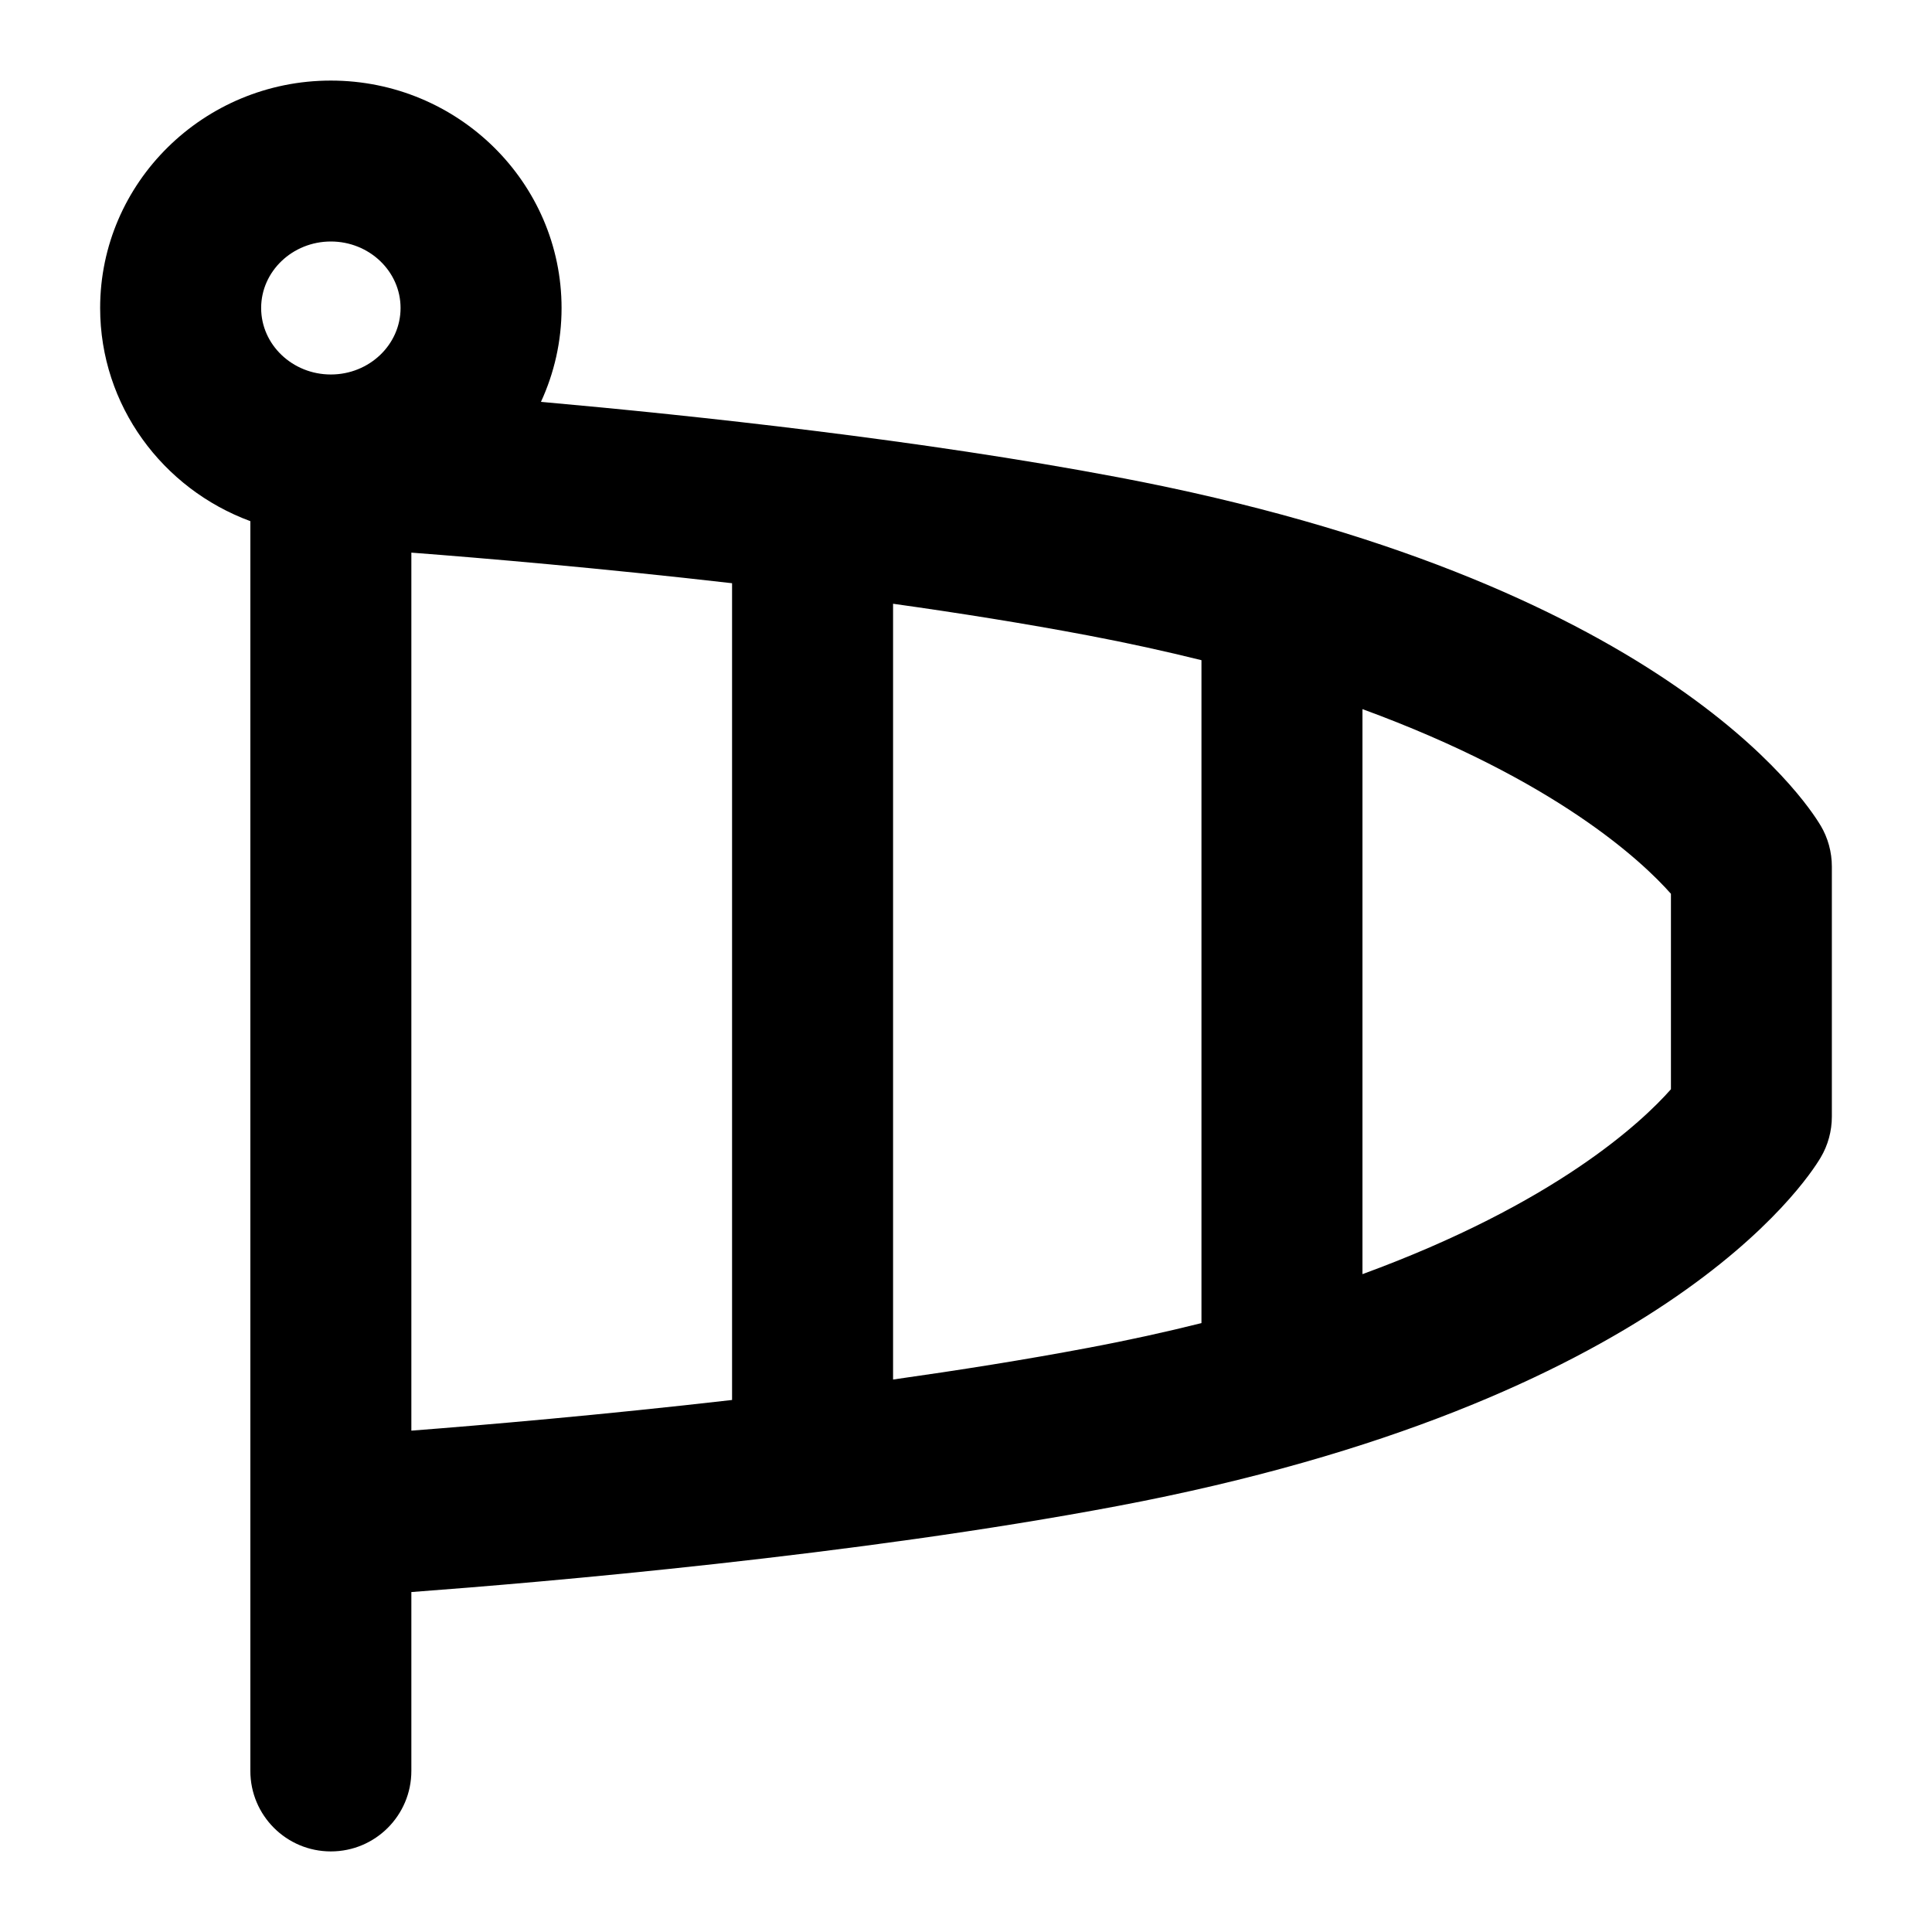 <?xml version="1.0" encoding="UTF-8"?>
<svg xmlns="http://www.w3.org/2000/svg" id="Layer_1" data-name="Layer 1" viewBox="0 0 24 24">
  <path d="M22.616,10.255c-.183-.309-1.985-3.052-8.731-4.327-2.435-.461-5.228-.763-7.165-.936,.164-.356,.256-.75,.256-1.165,0-1.559-1.286-2.826-2.866-2.826S1.244,2.268,1.244,3.826c0,1.212,.777,2.247,1.866,2.648v15.525c0,.553,.448,1,1,1s1-.447,1-1v-2.222c1.641-.122,5.527-.455,8.774-1.069,6.747-1.275,8.549-4.019,8.732-4.327,.092-.154,.14-.331,.14-.511v-3.105c0-.18-.048-.356-.14-.511ZM4.11,3c.478,0,.866,.371,.866,.826s-.388,.826-.866,.826-.866-.371-.866-.826,.389-.826,.866-.826Zm1,3.865c.893,.068,2.356,.193,3.984,.38v10.146c-1.628,.187-3.091,.312-3.984,.381V6.865Zm8.403,9.879c-.777,.147-1.598,.277-2.419,.393V7.5c.821,.115,1.642,.246,2.419,.393,.502,.095,.972,.199,1.412,.308v8.235c-.44,.11-.91,.214-1.412,.308Zm7.244-3.213c-.362,.41-1.438,1.42-3.832,2.297v-7.019c2.406,.881,3.479,1.895,3.832,2.294v2.429Z"/>
</svg>
